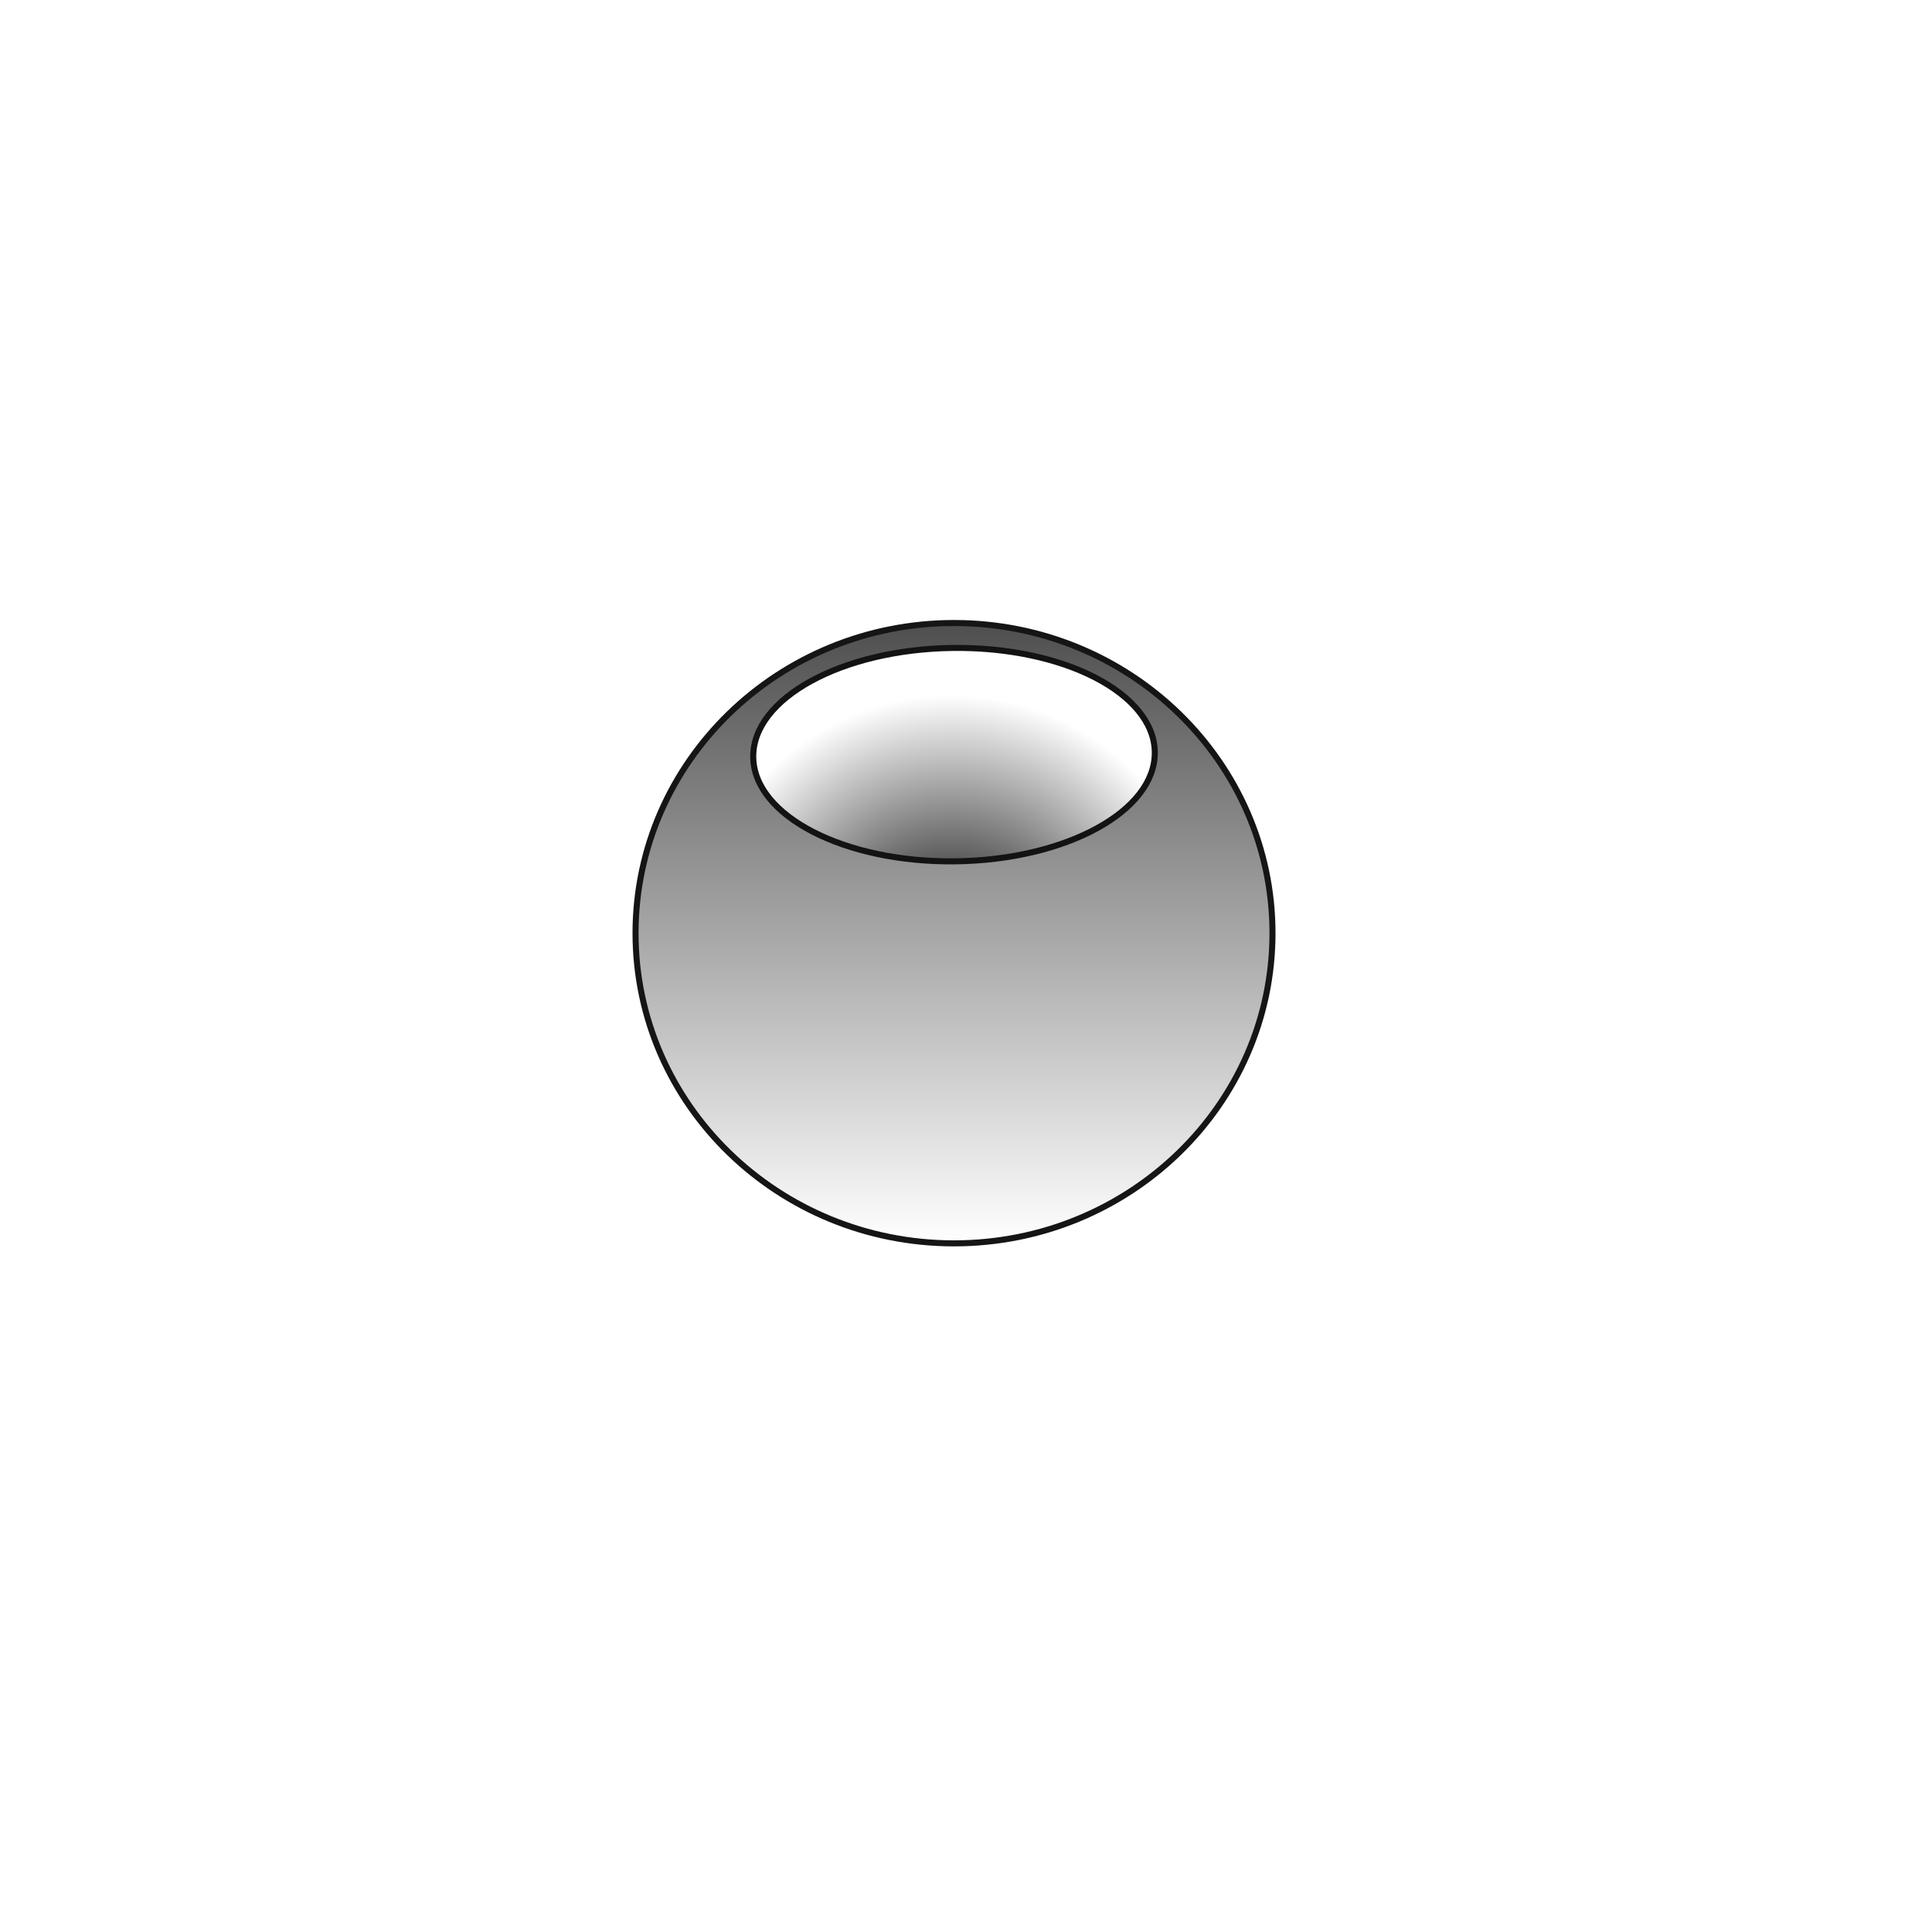 <?xml version="1.0" encoding="UTF-8" standalone="no"?>
<!DOCTYPE svg PUBLIC "-//W3C//DTD SVG 1.1//EN" "http://www.w3.org/Graphics/SVG/1.1/DTD/svg11.dtd">
<svg version="1.1" xmlns="http://www.w3.org/2000/svg" xmlns:xlink="http://www.w3.org/1999/xlink" preserveAspectRatio="xMidYMid meet" viewBox="0 0 640 640" width="640" height="640"><defs><path d="M421.53 309.13C421.53 365.84 374.26 411.88 316.03 411.88C257.8 411.88 210.53 365.84 210.53 309.13C210.53 252.42 257.8 206.38 316.03 206.38C374.26 206.38 421.53 252.42 421.53 309.13Z" id="m2LPAAdfIE"></path><linearGradient id="gradientb7BLRWQBO" gradientUnits="userSpaceOnUse" x1="316.47" y1="115.55" x2="316.47" y2="411.88"><stop style="stop-color: #010000;stop-opacity: 1" offset="0%"></stop><stop style="stop-color: #ffffff;stop-opacity: 1" offset="100%"></stop></linearGradient><path d="M249.52 250.81C249.76 270.31 279.76 285.78 316.47 285.33C353.18 284.87 382.79 268.67 382.54 249.16C382.3 229.66 352.3 214.19 315.59 214.64C278.88 215.1 249.28 231.3 249.52 250.81Z" id="cTGVr4UYx"></path><radialGradient id="gradientc2YjOrH0pX" gradientUnits="userSpaceOnUse" cx="315.15" cy="315.56" r="85.36"><stop style="stop-color: #010000;stop-opacity: 1" offset="0%"></stop><stop style="stop-color: #b8b8b8;stop-opacity: 1" offset="72.134%"></stop><stop style="stop-color: #ffffff;stop-opacity: 1" offset="100%"></stop></radialGradient></defs><g><g><g><g><filter id="shadow12117148" x="189.53" y="185.38" width="254.01" height="260.5" filterUnits="userSpaceOnUse" primitiveUnits="userSpaceOnUse"><feFlood></feFlood><feComposite in2="SourceAlpha" operator="in"></feComposite><feGaussianBlur stdDeviation="1"></feGaussianBlur><feOffset dx="1" dy="13" result="afterOffset"></feOffset><feFlood flood-color="#000000" flood-opacity="0.5"></feFlood><feComposite in2="afterOffset" operator="in"></feComposite><feMorphology operator="dilate" radius="1"></feMorphology><feComposite in2="SourceAlpha" operator="out"></feComposite></filter><path d="M421.53 309.13C421.53 365.84 374.26 411.88 316.03 411.88C257.8 411.88 210.53 365.84 210.53 309.13C210.53 252.42 257.8 206.38 316.03 206.38C374.26 206.38 421.53 252.42 421.53 309.13Z" id="h4gJQbOIvG" fill="white" fill-opacity="1" filter="url(#shadow12117148)"></path></g><use xlink:href="#m2LPAAdfIE" opacity="1" fill="url(#gradientb7BLRWQBO)"></use><g><use xlink:href="#m2LPAAdfIE" opacity="1" fill-opacity="0" stroke="#161515" stroke-width="2" stroke-opacity="1"></use></g></g><g><use xlink:href="#cTGVr4UYx" opacity="1" fill="url(#gradientc2YjOrH0pX)"></use><g><use xlink:href="#cTGVr4UYx" opacity="1" fill-opacity="0" stroke="#141313" stroke-width="2" stroke-opacity="1"></use></g></g></g></g></svg>